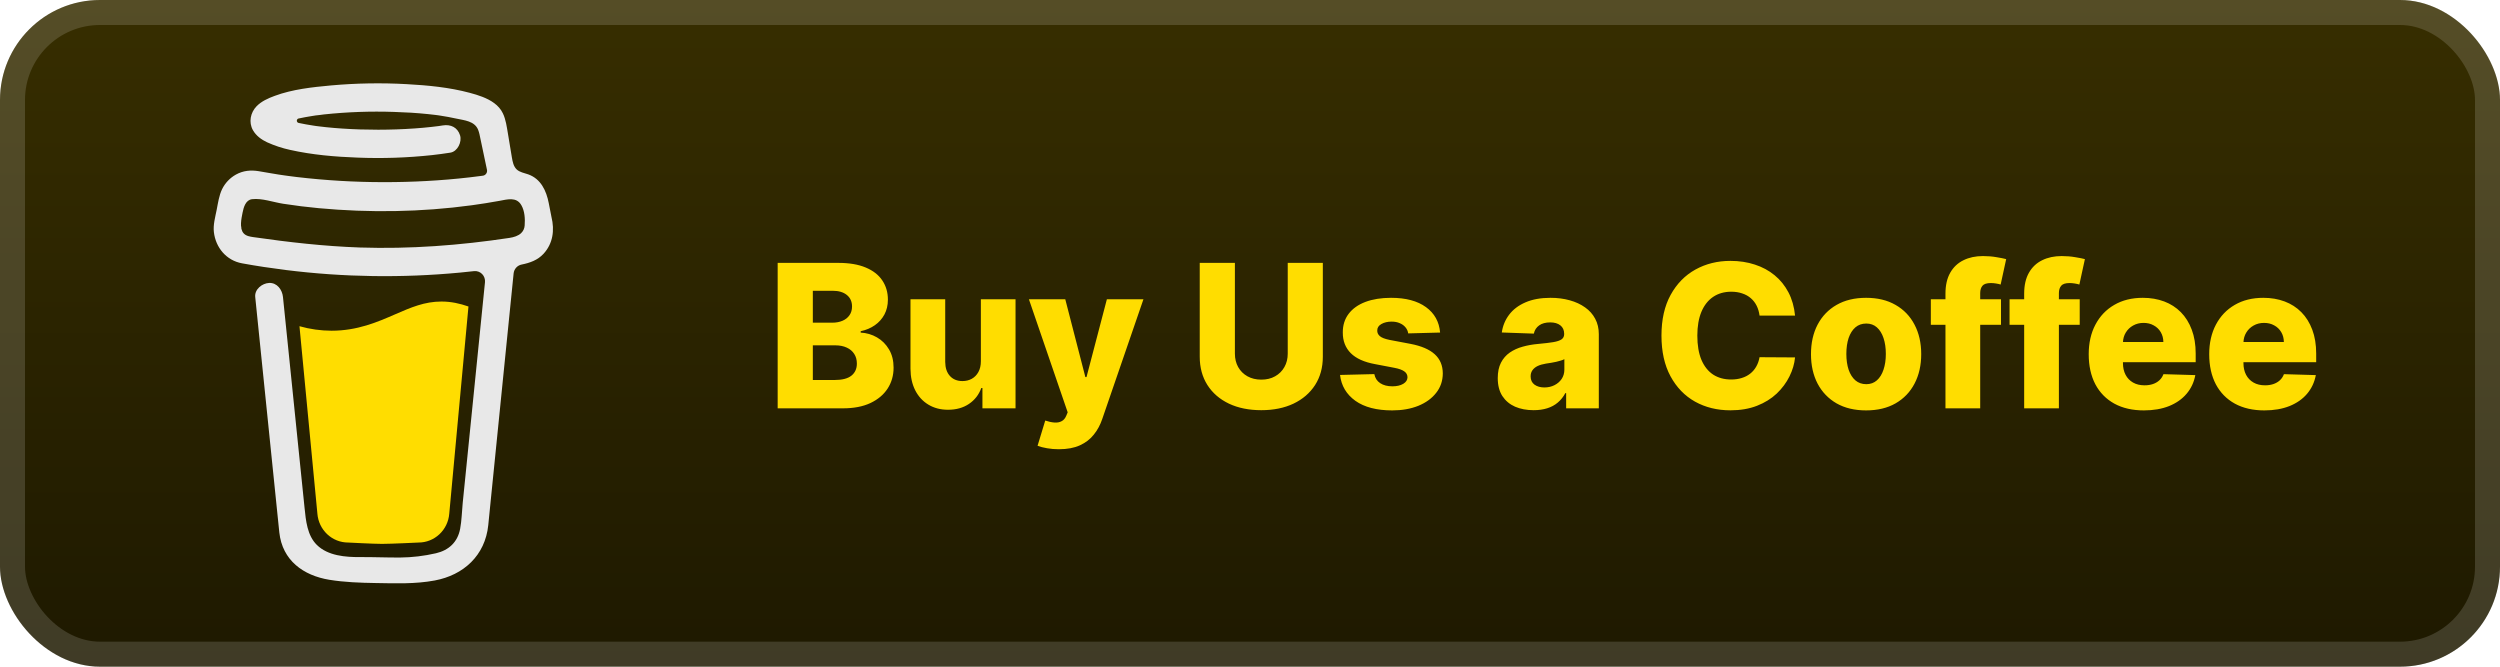 <svg width="150" height="40" viewBox="0 0 150 40" fill="none" xmlns="http://www.w3.org/2000/svg">
<rect x="-0" y="-1.52588e-05" width="150" height="40" rx="6" fill="url(#paint0_linear_28_446)"/>
<g filter="url(#filter0_d_28_446)">
<path d="M31.05 11.979L31.03 11.966L30.982 11.952C31.001 11.968 31.025 11.977 31.05 11.979Z" fill="#0D0C22"/>
<path d="M31.343 14.122L31.322 14.128L31.343 14.122Z" fill="#0D0C22"/>
<path d="M31.058 11.975C31.055 11.975 31.052 11.974 31.05 11.973C31.049 11.975 31.049 11.977 31.05 11.979C31.053 11.978 31.055 11.977 31.058 11.975Z" fill="#0D0C22"/>
<path d="M31.05 11.979H31.052V11.977L31.05 11.979Z" fill="#0D0C22"/>
<path d="M31.326 14.118L31.36 14.098L31.373 14.091L31.385 14.078C31.363 14.088 31.343 14.101 31.326 14.118Z" fill="#0D0C22"/>
<path d="M31.109 12.025L31.076 11.993L31.053 11.98C31.065 12.002 31.085 12.018 31.109 12.025Z" fill="#0D0C22"/>
<path d="M22.73 32.823C22.703 32.834 22.68 32.853 22.662 32.876L22.683 32.862C22.697 32.849 22.718 32.833 22.73 32.823Z" fill="#0D0C22"/>
<path d="M27.595 31.848C27.595 31.818 27.581 31.823 27.584 31.932C27.584 31.924 27.588 31.915 27.589 31.906C27.591 31.887 27.593 31.868 27.595 31.848Z" fill="#0D0C22"/>
<path d="M27.091 32.823C27.064 32.834 27.041 32.853 27.023 32.876L27.044 32.862C27.058 32.849 27.079 32.833 27.091 32.823Z" fill="#0D0C22"/>
<path d="M19.304 33.054C19.283 33.037 19.258 33.025 19.232 33.02C19.253 33.031 19.275 33.042 19.289 33.05L19.304 33.054Z" fill="#0D0C22"/>
<path d="M18.532 32.303C18.529 32.271 18.519 32.24 18.504 32.212C18.515 32.241 18.524 32.271 18.532 32.301L18.532 32.303Z" fill="#0D0C22"/>
<path d="M23.711 18.858C22.653 19.32 21.451 19.843 19.894 19.843C19.243 19.841 18.595 19.751 17.968 19.572L19.044 30.827C19.082 31.297 19.293 31.736 19.634 32.055C19.975 32.375 20.422 32.552 20.886 32.552C20.886 32.552 22.412 32.633 22.922 32.633C23.47 32.633 25.114 32.552 25.114 32.552C25.578 32.552 26.024 32.375 26.365 32.055C26.706 31.735 26.917 31.297 26.955 30.827L28.108 18.39C27.593 18.211 27.073 18.092 26.486 18.092C25.472 18.092 24.655 18.447 23.711 18.858Z" fill="#FFDD00"/>
<path d="M14.634 14.057L14.653 14.074L14.665 14.082C14.656 14.072 14.645 14.064 14.634 14.057Z" fill="#0D0C22"/>
<path d="M33.088 13.018L32.925 12.186C32.78 11.439 32.45 10.733 31.697 10.463C31.455 10.376 31.181 10.339 30.996 10.161C30.811 9.982 30.756 9.704 30.713 9.447C30.634 8.974 30.559 8.501 30.478 8.029C30.408 7.624 30.352 7.168 30.17 6.796C29.932 6.296 29.438 6.004 28.947 5.811C28.696 5.715 28.439 5.634 28.179 5.568C26.953 5.239 25.663 5.118 24.402 5.049C22.887 4.964 21.369 4.99 19.859 5.126C18.734 5.23 17.55 5.356 16.482 5.752C16.091 5.897 15.689 6.071 15.392 6.378C15.027 6.755 14.909 7.339 15.175 7.809C15.364 8.143 15.684 8.379 16.024 8.536C16.466 8.737 16.928 8.89 17.403 8.993C18.723 9.29 20.09 9.406 21.439 9.456C22.934 9.517 24.431 9.467 25.919 9.307C26.287 9.266 26.654 9.216 27.021 9.159C27.452 9.091 27.73 8.517 27.602 8.116C27.45 7.638 27.041 7.452 26.578 7.524C26.51 7.535 26.442 7.545 26.374 7.555L26.325 7.563C26.168 7.583 26.011 7.602 25.855 7.619C25.531 7.655 25.206 7.684 24.881 7.706C24.152 7.758 23.422 7.782 22.691 7.783C21.974 7.783 21.256 7.762 20.54 7.714C20.213 7.693 19.887 7.665 19.562 7.631C19.414 7.615 19.267 7.599 19.119 7.58L18.979 7.562L18.948 7.558L18.803 7.536C18.506 7.491 18.208 7.438 17.914 7.375C17.884 7.368 17.858 7.351 17.839 7.327C17.82 7.303 17.809 7.273 17.809 7.242C17.809 7.211 17.82 7.181 17.839 7.157C17.858 7.133 17.884 7.116 17.914 7.109H17.92C18.174 7.054 18.431 7.007 18.689 6.966C18.775 6.952 18.861 6.938 18.948 6.925H18.95C19.111 6.914 19.273 6.885 19.434 6.866C20.831 6.718 22.236 6.667 23.64 6.715C24.322 6.735 25.003 6.776 25.681 6.846C25.827 6.861 25.972 6.877 26.117 6.895C26.173 6.902 26.229 6.91 26.285 6.917L26.397 6.934C26.725 6.984 27.052 7.044 27.377 7.115C27.858 7.222 28.476 7.256 28.69 7.793C28.758 7.963 28.789 8.153 28.827 8.331L28.875 8.559C28.876 8.564 28.877 8.568 28.878 8.572C28.991 9.11 29.105 9.648 29.218 10.186C29.227 10.226 29.227 10.267 29.219 10.307C29.211 10.347 29.195 10.384 29.172 10.418C29.149 10.451 29.12 10.479 29.086 10.501C29.052 10.522 29.014 10.536 28.974 10.541H28.971L28.901 10.551L28.833 10.56C28.616 10.589 28.398 10.616 28.18 10.641C27.751 10.691 27.322 10.734 26.891 10.77C26.036 10.842 25.18 10.89 24.321 10.912C23.884 10.924 23.447 10.93 23.009 10.929C21.269 10.928 19.531 10.825 17.802 10.621C17.615 10.598 17.428 10.574 17.241 10.549C17.386 10.568 17.135 10.535 17.085 10.527C16.966 10.51 16.847 10.493 16.728 10.475C16.329 10.414 15.932 10.338 15.533 10.273C15.052 10.192 14.591 10.232 14.155 10.475C13.798 10.674 13.508 10.979 13.325 11.35C13.137 11.746 13.082 12.176 12.998 12.601C12.914 13.026 12.783 13.484 12.832 13.92C12.939 14.861 13.585 15.627 14.516 15.798C15.391 15.959 16.27 16.09 17.152 16.201C20.618 16.634 24.118 16.685 27.594 16.356C27.877 16.329 28.16 16.299 28.442 16.268C28.53 16.258 28.62 16.268 28.703 16.298C28.787 16.328 28.863 16.376 28.926 16.44C28.989 16.503 29.037 16.581 29.067 16.666C29.097 16.751 29.108 16.841 29.099 16.931L29.011 17.802C28.834 19.562 28.656 21.322 28.479 23.081C28.294 24.929 28.108 26.777 27.92 28.625C27.867 29.145 27.814 29.665 27.762 30.185C27.711 30.698 27.704 31.226 27.608 31.732C27.458 32.528 26.928 33.017 26.156 33.196C25.448 33.359 24.726 33.446 24 33.452C23.196 33.456 22.392 33.42 21.587 33.425C20.729 33.43 19.677 33.349 19.014 32.698C18.431 32.127 18.351 31.232 18.272 30.458C18.166 29.434 18.061 28.41 17.957 27.386L17.375 21.692L16.997 18.007C16.991 17.946 16.985 17.886 16.979 17.825C16.934 17.385 16.628 16.955 16.146 16.977C15.734 16.996 15.265 17.352 15.314 17.825L15.593 20.556L16.171 26.206C16.336 27.811 16.5 29.416 16.664 31.022C16.696 31.33 16.726 31.638 16.759 31.945C16.94 33.626 18.201 34.532 19.762 34.787C20.674 34.936 21.608 34.967 22.533 34.982C23.719 35.002 24.918 35.048 26.084 34.829C27.813 34.506 29.11 33.331 29.296 31.508C29.348 30.982 29.401 30.455 29.454 29.929C29.63 28.187 29.805 26.446 29.981 24.704L30.554 19.014L30.817 16.406C30.83 16.276 30.884 16.155 30.97 16.059C31.056 15.963 31.17 15.898 31.296 15.873C31.79 15.775 32.263 15.608 32.614 15.225C33.174 14.615 33.285 13.82 33.088 13.018ZM14.49 13.581C14.498 13.577 14.484 13.643 14.478 13.674C14.477 13.627 14.479 13.586 14.49 13.581ZM14.538 13.959C14.542 13.956 14.554 13.972 14.566 13.991C14.548 13.974 14.536 13.96 14.538 13.959H14.538ZM14.585 14.022C14.602 14.052 14.611 14.07 14.585 14.022V14.022ZM14.68 14.1H14.682C14.682 14.103 14.687 14.106 14.688 14.109C14.686 14.106 14.683 14.103 14.68 14.1H14.68ZM31.273 13.983C31.095 14.155 30.827 14.235 30.563 14.275C27.598 14.723 24.589 14.95 21.591 14.85C19.445 14.775 17.322 14.533 15.198 14.227C14.99 14.197 14.764 14.159 14.621 14.002C14.351 13.708 14.484 13.114 14.554 12.758C14.618 12.432 14.741 11.998 15.122 11.951C15.717 11.88 16.407 12.136 16.996 12.226C17.704 12.336 18.415 12.425 19.129 12.491C22.174 12.773 25.271 12.729 28.303 12.316C28.856 12.241 29.407 12.153 29.955 12.053C30.444 11.963 30.986 11.796 31.281 12.311C31.484 12.662 31.511 13.132 31.48 13.529C31.47 13.702 31.396 13.864 31.272 13.983H31.273Z" fill="#E8E8E8"/>
</g>
<g filter="url(#filter1_d_28_446)">
<path d="M46.66 24.5V15.773H50.3C50.953 15.773 51.5 15.865 51.94 16.05C52.383 16.234 52.716 16.493 52.937 16.825C53.162 17.158 53.274 17.543 53.274 17.98C53.274 18.312 53.204 18.609 53.065 18.871C52.926 19.129 52.734 19.344 52.49 19.514C52.246 19.685 51.963 19.804 51.642 19.872V19.957C51.994 19.974 52.319 20.07 52.618 20.243C52.919 20.416 53.16 20.658 53.342 20.967C53.524 21.274 53.615 21.638 53.615 22.058C53.615 22.527 53.496 22.946 53.257 23.315C53.018 23.682 52.673 23.972 52.221 24.185C51.77 24.395 51.221 24.5 50.577 24.5H46.66ZM48.77 22.8H50.074C50.531 22.8 50.868 22.713 51.084 22.54C51.302 22.366 51.412 22.125 51.412 21.815C51.412 21.591 51.359 21.398 51.254 21.236C51.149 21.071 51 20.945 50.807 20.857C50.614 20.766 50.382 20.72 50.112 20.72H48.77V22.8ZM48.77 19.361H49.937C50.167 19.361 50.372 19.322 50.551 19.246C50.73 19.169 50.869 19.058 50.969 18.913C51.071 18.768 51.122 18.594 51.122 18.389C51.122 18.097 51.018 17.866 50.811 17.699C50.603 17.531 50.324 17.447 49.971 17.447H48.77V19.361ZM58.852 21.675V17.954H60.932V24.5H58.946V23.281H58.878C58.733 23.682 58.486 24 58.136 24.236C57.79 24.469 57.371 24.585 56.879 24.585C56.433 24.585 56.041 24.483 55.703 24.278C55.365 24.074 55.102 23.788 54.915 23.422C54.727 23.052 54.632 22.621 54.629 22.126V17.954H56.713V21.717C56.716 22.072 56.809 22.352 56.994 22.557C57.179 22.761 57.43 22.864 57.748 22.864C57.956 22.864 58.142 22.818 58.307 22.727C58.474 22.634 58.606 22.499 58.703 22.322C58.802 22.143 58.852 21.927 58.852 21.675ZM63.532 26.954C63.282 26.954 63.046 26.935 62.825 26.895C62.603 26.858 62.413 26.808 62.254 26.746L62.714 25.233C62.919 25.301 63.103 25.341 63.268 25.352C63.435 25.364 63.579 25.337 63.698 25.271C63.821 25.209 63.914 25.097 63.98 24.935L64.061 24.739L61.734 17.954H63.916L65.122 22.625H65.19L66.413 17.954H68.607L66.14 25.126C66.021 25.484 65.852 25.8 65.633 26.072C65.417 26.348 65.137 26.564 64.793 26.72C64.453 26.876 64.032 26.954 63.532 26.954ZM77.264 15.773H79.37V21.402C79.37 22.052 79.215 22.619 78.905 23.102C78.595 23.582 78.163 23.954 77.609 24.219C77.056 24.48 76.412 24.611 75.679 24.611C74.938 24.611 74.29 24.48 73.736 24.219C73.182 23.954 72.752 23.582 72.445 23.102C72.138 22.619 71.984 22.052 71.984 21.402V15.773H74.094V21.219C74.094 21.52 74.159 21.788 74.29 22.024C74.424 22.26 74.609 22.445 74.848 22.578C75.087 22.712 75.364 22.778 75.679 22.778C75.995 22.778 76.27 22.712 76.506 22.578C76.745 22.445 76.931 22.26 77.064 22.024C77.198 21.788 77.264 21.52 77.264 21.219V15.773ZM86.406 19.953L84.493 20.004C84.473 19.868 84.419 19.747 84.331 19.642C84.243 19.534 84.128 19.45 83.986 19.391C83.846 19.328 83.684 19.297 83.5 19.297C83.258 19.297 83.052 19.345 82.882 19.442C82.714 19.538 82.632 19.669 82.635 19.834C82.632 19.962 82.683 20.072 82.788 20.166C82.896 20.26 83.088 20.335 83.363 20.392L84.625 20.631C85.278 20.756 85.764 20.963 86.082 21.253C86.403 21.543 86.565 21.926 86.568 22.403C86.565 22.852 86.432 23.243 86.167 23.575C85.906 23.908 85.548 24.166 85.094 24.351C84.639 24.533 84.119 24.624 83.534 24.624C82.599 24.624 81.862 24.432 81.322 24.048C80.785 23.662 80.478 23.145 80.402 22.497L82.46 22.446C82.505 22.685 82.623 22.866 82.814 22.991C83.004 23.116 83.247 23.179 83.542 23.179C83.809 23.179 84.027 23.129 84.194 23.03C84.362 22.93 84.447 22.798 84.45 22.634C84.447 22.486 84.382 22.368 84.254 22.28C84.126 22.189 83.926 22.118 83.653 22.067L82.511 21.849C81.855 21.73 81.366 21.51 81.045 21.189C80.724 20.865 80.565 20.453 80.568 19.953C80.565 19.516 80.682 19.142 80.917 18.832C81.153 18.52 81.488 18.281 81.923 18.116C82.358 17.952 82.871 17.869 83.462 17.869C84.348 17.869 85.047 18.055 85.558 18.427C86.069 18.797 86.352 19.305 86.406 19.953ZM92.017 24.611C91.6 24.611 91.229 24.541 90.905 24.402C90.584 24.26 90.33 24.047 90.142 23.763C89.957 23.476 89.865 23.116 89.865 22.685C89.865 22.321 89.929 22.014 90.057 21.764C90.185 21.514 90.361 21.311 90.585 21.155C90.81 20.999 91.068 20.881 91.361 20.801C91.654 20.719 91.966 20.663 92.299 20.635C92.671 20.601 92.97 20.565 93.198 20.528C93.425 20.489 93.59 20.433 93.692 20.362C93.797 20.288 93.85 20.185 93.85 20.051V20.03C93.85 19.811 93.774 19.642 93.624 19.523C93.473 19.403 93.27 19.344 93.014 19.344C92.739 19.344 92.517 19.403 92.35 19.523C92.182 19.642 92.075 19.807 92.03 20.017L90.108 19.949C90.165 19.551 90.311 19.196 90.547 18.884C90.786 18.568 91.112 18.321 91.527 18.142C91.945 17.96 92.446 17.869 93.031 17.869C93.449 17.869 93.834 17.919 94.186 18.018C94.538 18.115 94.845 18.257 95.107 18.445C95.368 18.629 95.57 18.857 95.712 19.126C95.857 19.396 95.929 19.704 95.929 20.051V24.5H93.969V23.588H93.918C93.801 23.81 93.652 23.997 93.47 24.151C93.291 24.304 93.08 24.419 92.835 24.496C92.594 24.572 92.321 24.611 92.017 24.611ZM92.661 23.247C92.885 23.247 93.087 23.202 93.266 23.111C93.448 23.02 93.593 22.895 93.7 22.736C93.808 22.574 93.862 22.386 93.862 22.173V21.551C93.803 21.582 93.73 21.611 93.645 21.636C93.563 21.662 93.472 21.686 93.372 21.709C93.273 21.732 93.171 21.751 93.066 21.768C92.96 21.785 92.859 21.801 92.763 21.815C92.567 21.847 92.399 21.895 92.26 21.96C92.124 22.026 92.019 22.111 91.945 22.216C91.874 22.318 91.838 22.44 91.838 22.582C91.838 22.798 91.915 22.963 92.068 23.077C92.225 23.19 92.422 23.247 92.661 23.247ZM107.703 18.935H105.573C105.544 18.716 105.486 18.518 105.398 18.342C105.31 18.166 105.193 18.016 105.048 17.891C104.904 17.766 104.732 17.67 104.533 17.605C104.337 17.537 104.119 17.503 103.881 17.503C103.458 17.503 103.092 17.607 102.786 17.814C102.482 18.021 102.247 18.321 102.083 18.713C101.921 19.105 101.84 19.579 101.84 20.136C101.84 20.716 101.922 21.202 102.087 21.594C102.254 21.983 102.489 22.277 102.79 22.476C103.094 22.672 103.453 22.77 103.868 22.77C104.101 22.77 104.313 22.74 104.503 22.68C104.696 22.621 104.865 22.534 105.01 22.42C105.158 22.304 105.279 22.163 105.372 21.999C105.469 21.831 105.536 21.642 105.573 21.432L107.703 21.445C107.666 21.831 107.554 22.212 107.367 22.587C107.182 22.962 106.928 23.304 106.604 23.614C106.28 23.92 105.885 24.165 105.419 24.347C104.956 24.528 104.425 24.619 103.825 24.619C103.036 24.619 102.328 24.446 101.703 24.099C101.081 23.75 100.59 23.241 100.229 22.574C99.868 21.906 99.688 21.094 99.688 20.136C99.688 19.176 99.871 18.362 100.237 17.695C100.604 17.027 101.1 16.52 101.725 16.173C102.35 15.827 103.05 15.653 103.825 15.653C104.354 15.653 104.842 15.727 105.291 15.875C105.74 16.02 106.135 16.233 106.476 16.514C106.817 16.793 107.094 17.135 107.307 17.541C107.52 17.947 107.652 18.412 107.703 18.935ZM111.966 24.624C111.278 24.624 110.687 24.483 110.193 24.202C109.702 23.918 109.322 23.523 109.055 23.017C108.791 22.509 108.659 21.919 108.659 21.249C108.659 20.575 108.791 19.986 109.055 19.48C109.322 18.972 109.702 18.577 110.193 18.295C110.687 18.011 111.278 17.869 111.966 17.869C112.653 17.869 113.243 18.011 113.734 18.295C114.228 18.577 114.608 18.972 114.872 19.48C115.139 19.986 115.273 20.575 115.273 21.249C115.273 21.919 115.139 22.509 114.872 23.017C114.608 23.523 114.228 23.918 113.734 24.202C113.243 24.483 112.653 24.624 111.966 24.624ZM111.978 23.051C112.228 23.051 112.44 22.974 112.613 22.821C112.787 22.668 112.919 22.454 113.01 22.182C113.103 21.909 113.15 21.594 113.15 21.236C113.15 20.872 113.103 20.554 113.01 20.281C112.919 20.009 112.787 19.795 112.613 19.642C112.44 19.489 112.228 19.412 111.978 19.412C111.72 19.412 111.501 19.489 111.322 19.642C111.146 19.795 111.011 20.009 110.917 20.281C110.827 20.554 110.781 20.872 110.781 21.236C110.781 21.594 110.827 21.909 110.917 22.182C111.011 22.454 111.146 22.668 111.322 22.821C111.501 22.974 111.72 23.051 111.978 23.051ZM120.06 17.954V19.489H115.85V17.954H120.06ZM116.728 24.5V17.622C116.728 17.116 116.823 16.697 117.013 16.365C117.204 16.03 117.468 15.78 117.806 15.615C118.144 15.447 118.535 15.364 118.978 15.364C119.268 15.364 119.54 15.386 119.796 15.432C120.054 15.474 120.246 15.513 120.371 15.547L120.039 17.072C119.962 17.047 119.868 17.026 119.758 17.009C119.65 16.991 119.547 16.983 119.451 16.983C119.206 16.983 119.039 17.037 118.948 17.145C118.857 17.253 118.812 17.401 118.812 17.588V24.5H116.728ZM124.783 17.954V19.489H120.573V17.954H124.783ZM121.45 24.5V17.622C121.45 17.116 121.546 16.697 121.736 16.365C121.926 16.03 122.19 15.78 122.529 15.615C122.867 15.447 123.257 15.364 123.7 15.364C123.99 15.364 124.263 15.386 124.519 15.432C124.777 15.474 124.969 15.513 125.094 15.547L124.762 17.072C124.685 17.047 124.591 17.026 124.48 17.009C124.372 16.991 124.27 16.983 124.173 16.983C123.929 16.983 123.762 17.037 123.671 17.145C123.58 17.253 123.534 17.401 123.534 17.588V24.5H121.45ZM128.634 24.624C127.949 24.624 127.358 24.489 126.861 24.219C126.367 23.946 125.986 23.558 125.719 23.055C125.455 22.55 125.323 21.949 125.323 21.253C125.323 20.577 125.456 19.986 125.724 19.48C125.991 18.972 126.367 18.577 126.853 18.295C127.339 18.011 127.911 17.869 128.57 17.869C129.036 17.869 129.462 17.942 129.849 18.087C130.235 18.232 130.569 18.446 130.85 18.73C131.131 19.014 131.35 19.365 131.506 19.783C131.662 20.197 131.741 20.673 131.741 21.21V21.73H126.052V20.52H129.802C129.799 20.298 129.746 20.101 129.644 19.927C129.542 19.754 129.401 19.619 129.222 19.523C129.046 19.423 128.843 19.374 128.613 19.374C128.38 19.374 128.171 19.426 127.986 19.531C127.802 19.634 127.655 19.774 127.547 19.953C127.439 20.129 127.383 20.329 127.377 20.554V21.785C127.377 22.052 127.429 22.287 127.535 22.489C127.64 22.688 127.789 22.842 127.982 22.953C128.175 23.064 128.405 23.119 128.672 23.119C128.857 23.119 129.025 23.094 129.175 23.043C129.326 22.991 129.455 22.916 129.563 22.817C129.671 22.717 129.752 22.595 129.806 22.45L131.719 22.506C131.64 22.935 131.465 23.308 131.195 23.626C130.928 23.942 130.577 24.188 130.143 24.364C129.708 24.537 129.205 24.624 128.634 24.624ZM135.864 24.624C135.18 24.624 134.589 24.489 134.092 24.219C133.597 23.946 133.217 23.558 132.95 23.055C132.686 22.55 132.553 21.949 132.553 21.253C132.553 20.577 132.687 19.986 132.954 19.48C133.221 18.972 133.597 18.577 134.083 18.295C134.569 18.011 135.141 17.869 135.801 17.869C136.266 17.869 136.693 17.942 137.079 18.087C137.465 18.232 137.799 18.446 138.08 18.73C138.362 19.014 138.58 19.365 138.737 19.783C138.893 20.197 138.971 20.673 138.971 21.21V21.73H133.282V20.52H137.032C137.029 20.298 136.977 20.101 136.874 19.927C136.772 19.754 136.632 19.619 136.453 19.523C136.276 19.423 136.073 19.374 135.843 19.374C135.61 19.374 135.401 19.426 135.217 19.531C135.032 19.634 134.886 19.774 134.778 19.953C134.67 20.129 134.613 20.329 134.607 20.554V21.785C134.607 22.052 134.66 22.287 134.765 22.489C134.87 22.688 135.019 22.842 135.213 22.953C135.406 23.064 135.636 23.119 135.903 23.119C136.088 23.119 136.255 23.094 136.406 23.043C136.556 22.991 136.686 22.916 136.793 22.817C136.901 22.717 136.982 22.595 137.036 22.45L138.95 22.506C138.87 22.935 138.695 23.308 138.426 23.626C138.159 23.942 137.808 24.188 137.373 24.364C136.938 24.537 136.436 24.624 135.864 24.624Z" fill="#FFDD00"/>
</g>
<rect x="0.75" y="0.75" width="148.5" height="38.5" rx="5.25" stroke="white" stroke-opacity="0.15" stroke-width="1.5"/>
<defs>
<filter id="filter0_d_28_446" x="6" y="1" width="36" height="38" filterUnits="userSpaceOnUse" color-interpolation-filters="sRGB">
<feFlood flood-opacity="0" result="BackgroundImageFix"/>
<feColorMatrix in="SourceAlpha" type="matrix" values="0 0 0 0 0 0 0 0 0 0 0 0 0 0 0 0 0 0 127 0" result="hardAlpha"/>
<feOffset/>
<feGaussianBlur stdDeviation="2"/>
<feComposite in2="hardAlpha" operator="out"/>
<feColorMatrix type="matrix" values="0 0 0 0 0 0 0 0 0 0 0 0 0 0 0 0 0 0 0.25 0"/>
<feBlend mode="normal" in2="BackgroundImageFix" result="effect1_dropShadow_28_446"/>
<feBlend mode="normal" in="SourceGraphic" in2="effect1_dropShadow_28_446" result="shape"/>
</filter>
<filter id="filter1_d_28_446" x="42" y="9.5" width="102" height="21.454" filterUnits="userSpaceOnUse" color-interpolation-filters="sRGB">
<feFlood flood-opacity="0" result="BackgroundImageFix"/>
<feColorMatrix in="SourceAlpha" type="matrix" values="0 0 0 0 0 0 0 0 0 0 0 0 0 0 0 0 0 0 127 0" result="hardAlpha"/>
<feOffset/>
<feGaussianBlur stdDeviation="2"/>
<feComposite in2="hardAlpha" operator="out"/>
<feColorMatrix type="matrix" values="0 0 0 0 0 0 0 0 0 0 0 0 0 0 0 0 0 0 0.25 0"/>
<feBlend mode="normal" in2="BackgroundImageFix" result="effect1_dropShadow_28_446"/>
<feBlend mode="normal" in="SourceGraphic" in2="effect1_dropShadow_28_446" result="shape"/>
</filter>
<linearGradient id="paint0_linear_28_446" x1="75" y1="-1.52588e-05" x2="75" y2="40" gradientUnits="userSpaceOnUse">
<stop stop-color="#372E00"/>
<stop offset="1" stop-color="#1E1900"/>
</linearGradient>
</defs>
</svg>
